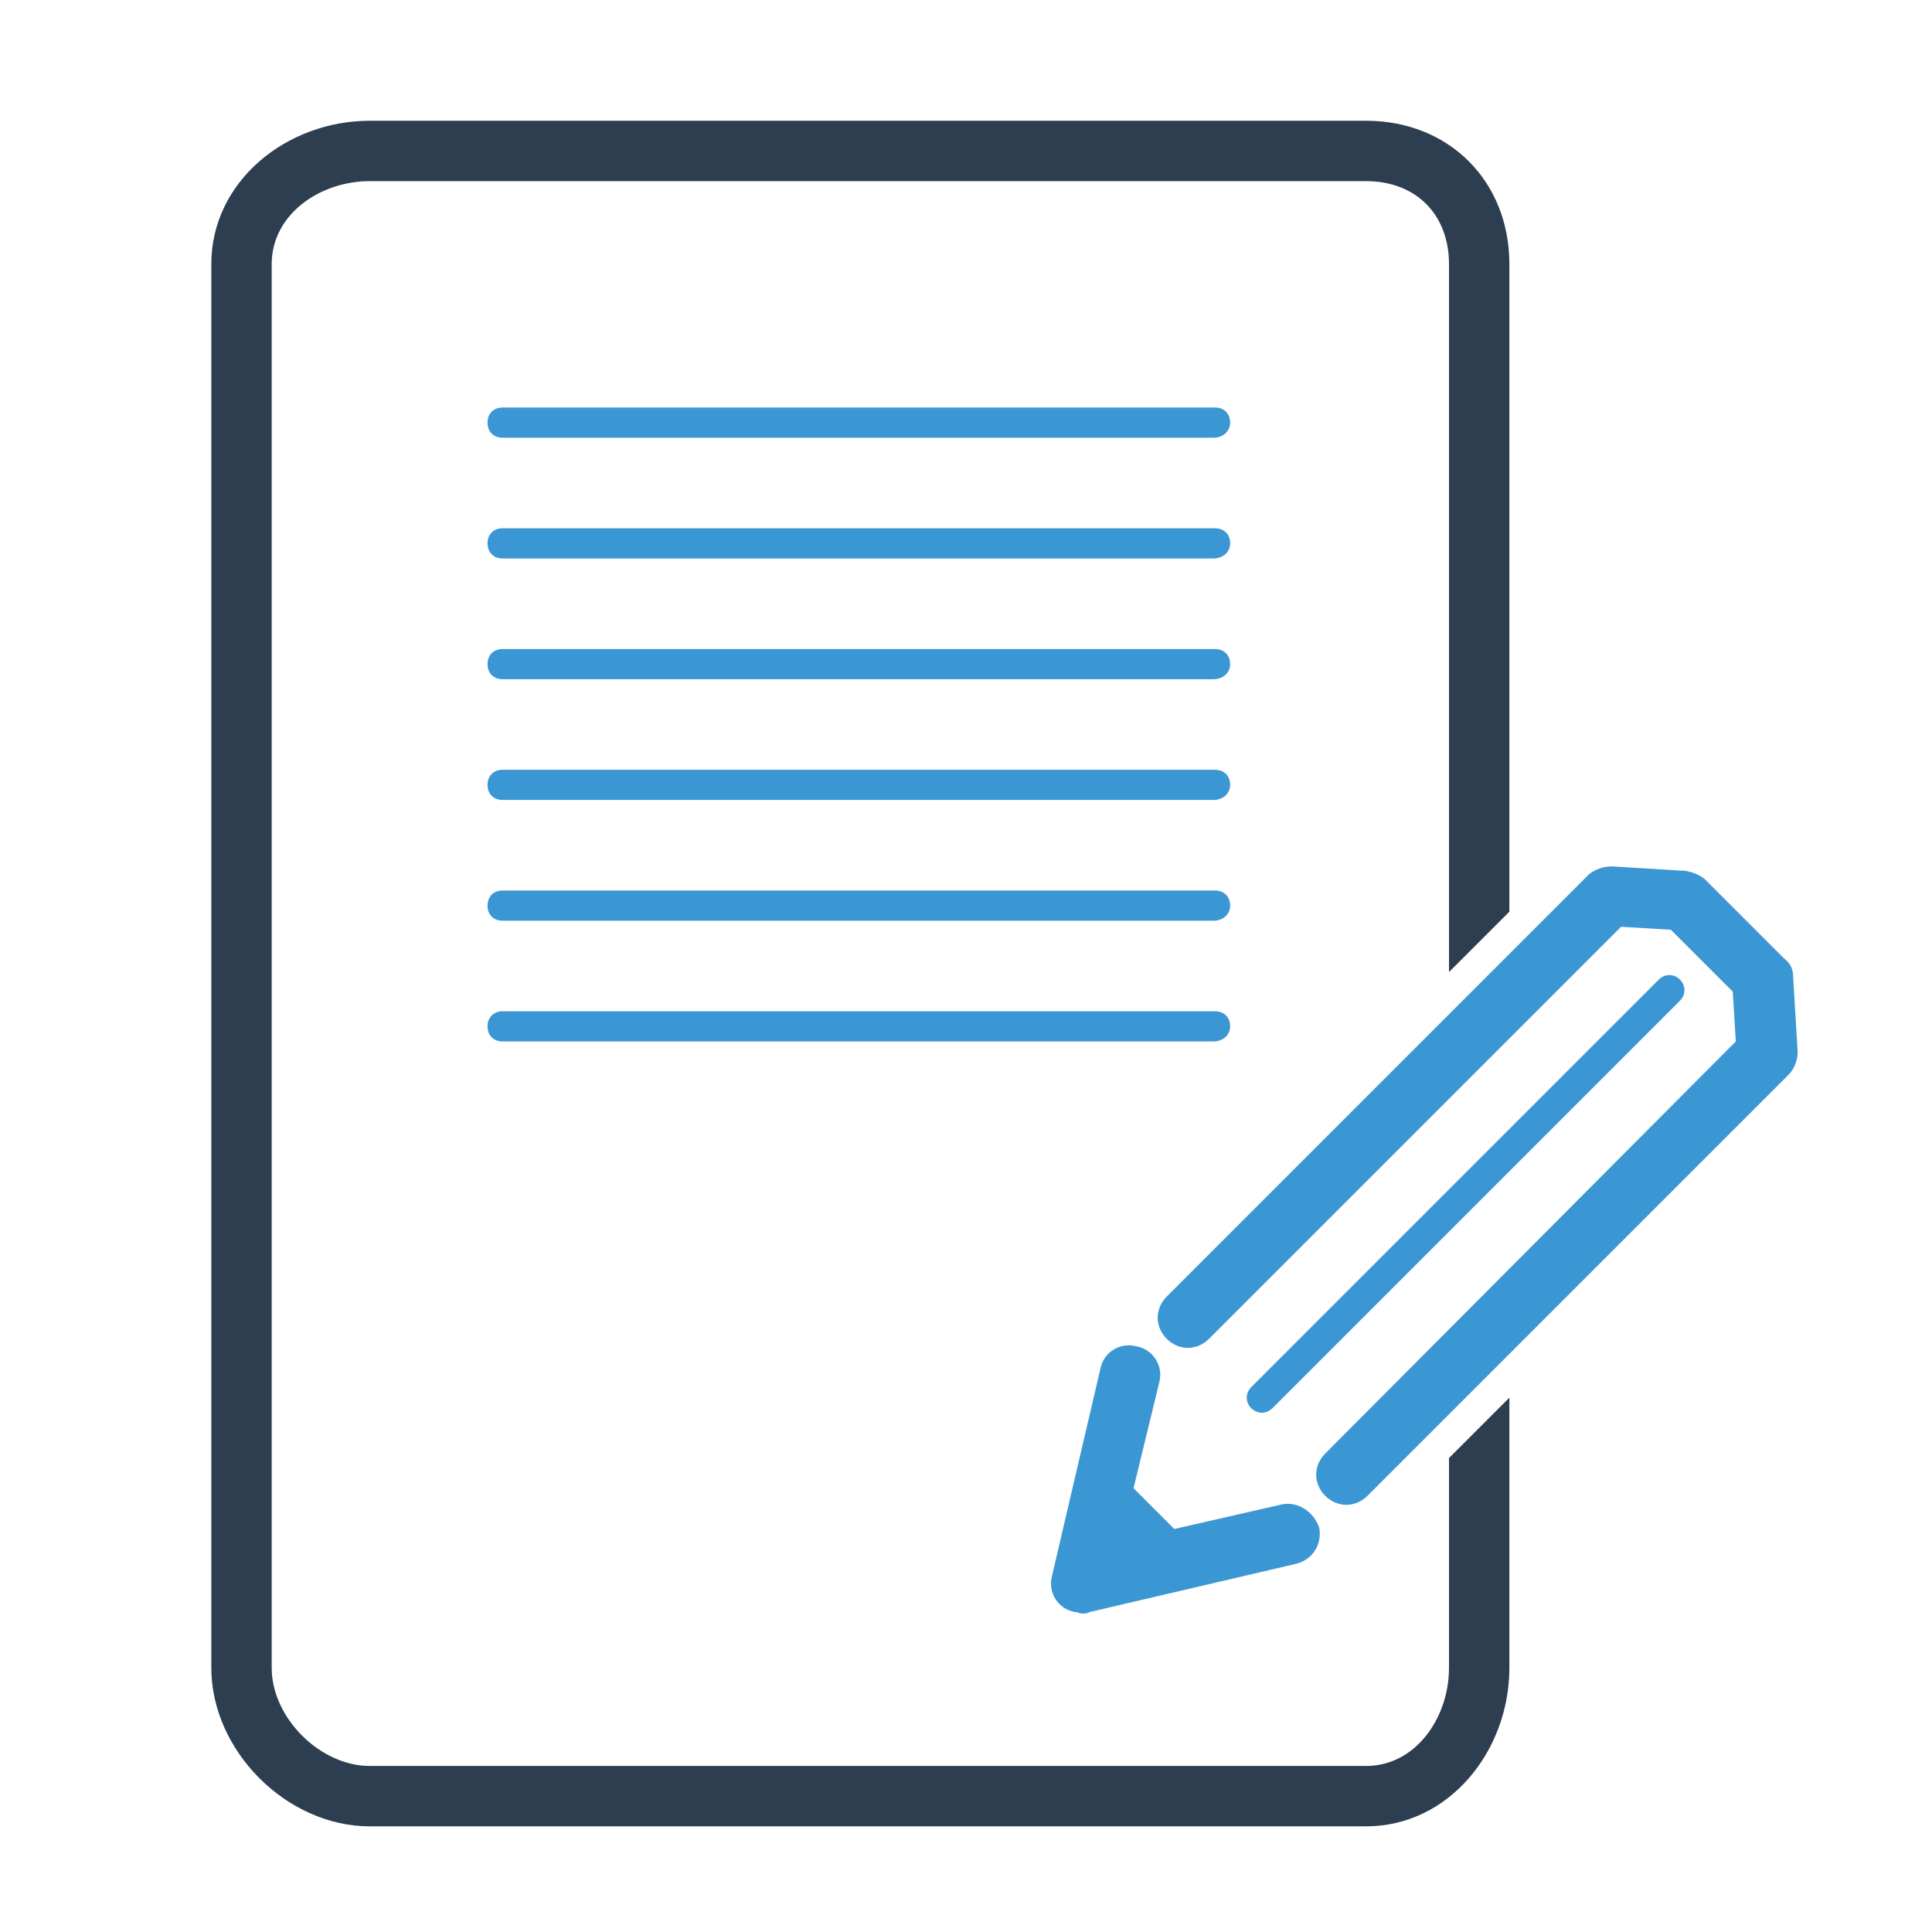 <?xml version="1.0" ?><!DOCTYPE svg  PUBLIC '-//W3C//DTD SVG 1.1//EN'  'http://www.w3.org/Graphics/SVG/1.1/DTD/svg11.dtd'><svg enable-background="new 0 0 128 128" height="128px" id="Layer_1" version="1.1" viewBox="0 0 128 128" width="128px" xml:space="preserve" xmlns="http://www.w3.org/2000/svg" xmlns:xlink="http://www.w3.org/1999/xlink"><path d="M80.4,29H33.3c-0.6,0-1-0.4-1-1s0.4-1,1-1h47.2c0.6,0,1,0.4,1,1S81,29,80.4,29z" fill="#3B97D3"/><path d="M80.4,37H33.3c-0.6,0-1-0.4-1-1s0.4-1,1-1h47.2c0.6,0,1,0.4,1,1S81,37,80.4,37z" fill="#3B97D3"/><path d="M80.4,45H33.3c-0.6,0-1-0.4-1-1s0.4-1,1-1h47.2c0.6,0,1,0.4,1,1S81,45,80.4,45z" fill="#3B97D3"/><path d="M80.4,53H33.3c-0.6,0-1-0.4-1-1s0.4-1,1-1h47.2c0.6,0,1,0.4,1,1S81,53,80.4,53z" fill="#3B97D3"/><path d="M80.4,61H33.3c-0.6,0-1-0.4-1-1s0.4-1,1-1h47.2c0.6,0,1,0.4,1,1S81,61,80.4,61z" fill="#3B97D3"/><path d="M80.4,69H33.3c-0.6,0-1-0.4-1-1s0.4-1,1-1h47.2c0.6,0,1,0.4,1,1S81,69,80.4,69z" fill="#3B97D3"/><path d="M118.8,64.7c0-0.5-0.2-0.9-0.6-1.2c0,0,0,0,0,0l-5.2-5.2c0,0,0,0,0,0c-0.3-0.3-0.8-0.5-1.3-0.6l-4.9-0.3  c-0.6,0-1.1,0.2-1.5,0.5c0,0,0,0,0,0L77.3,85.9c-0.8,0.8-0.8,2,0,2.8c0.4,0.4,0.9,0.6,1.4,0.6s1-0.2,1.4-0.6l27.3-27.3l3.3,0.2  l4.1,4.1l0.2,3.3L87.8,96.3c-0.8,0.8-0.8,2,0,2.8c0.4,0.4,0.9,0.6,1.4,0.6s1-0.2,1.4-0.6l27.9-27.9c0.4-0.4,0.6-1,0.6-1.5  c0,0,0,0,0,0L118.8,64.7z" fill="#3B97D3"/><path d="M84.3,93.3l27-27c0.4-0.4,0.4-1,0-1.4s-1-0.4-1.4,0l-27,27c-0.4,0.4-0.4,1,0,1.4c0.2,0.2,0.5,0.3,0.7,0.3  S84.1,93.5,84.3,93.3z" fill="#3B97D3"/><path d="M96,96.6v13.9c0,3.3-2.2,6.5-5.5,6.5h-66c-3.3,0-6.5-3.2-6.5-6.5v-93c0-3.3,3.2-5.5,6.5-5.5h66  c3.3,0,5.5,2.2,5.5,5.5v46.9l4-4V17.5C100,12,96,8,90.5,8h-66C19,8,14,12,14,17.5v93c0,5.5,5,10.5,10.5,10.5h66  c5.5,0,9.5-5,9.5-10.5V92.6L96,96.6z" fill="#2C3E50"/><path d="M84.8,99.7l-7,1.6l-2.7-2.7l1.7-7c0.3-1.1-0.4-2.2-1.5-2.4c-1.1-0.3-2.2,0.4-2.4,1.5l-3.2,13.7  c-0.3,1.1,0.4,2.2,1.5,2.4c0.2,0,0.3,0.1,0.5,0.1c0.2,0,0.3,0,0.5-0.1c0,0,0,0,0,0l13.7-3.2c1.1-0.3,1.7-1.3,1.5-2.4  C87,100.1,85.9,99.4,84.8,99.7z" fill="#3B97D3"/></svg>